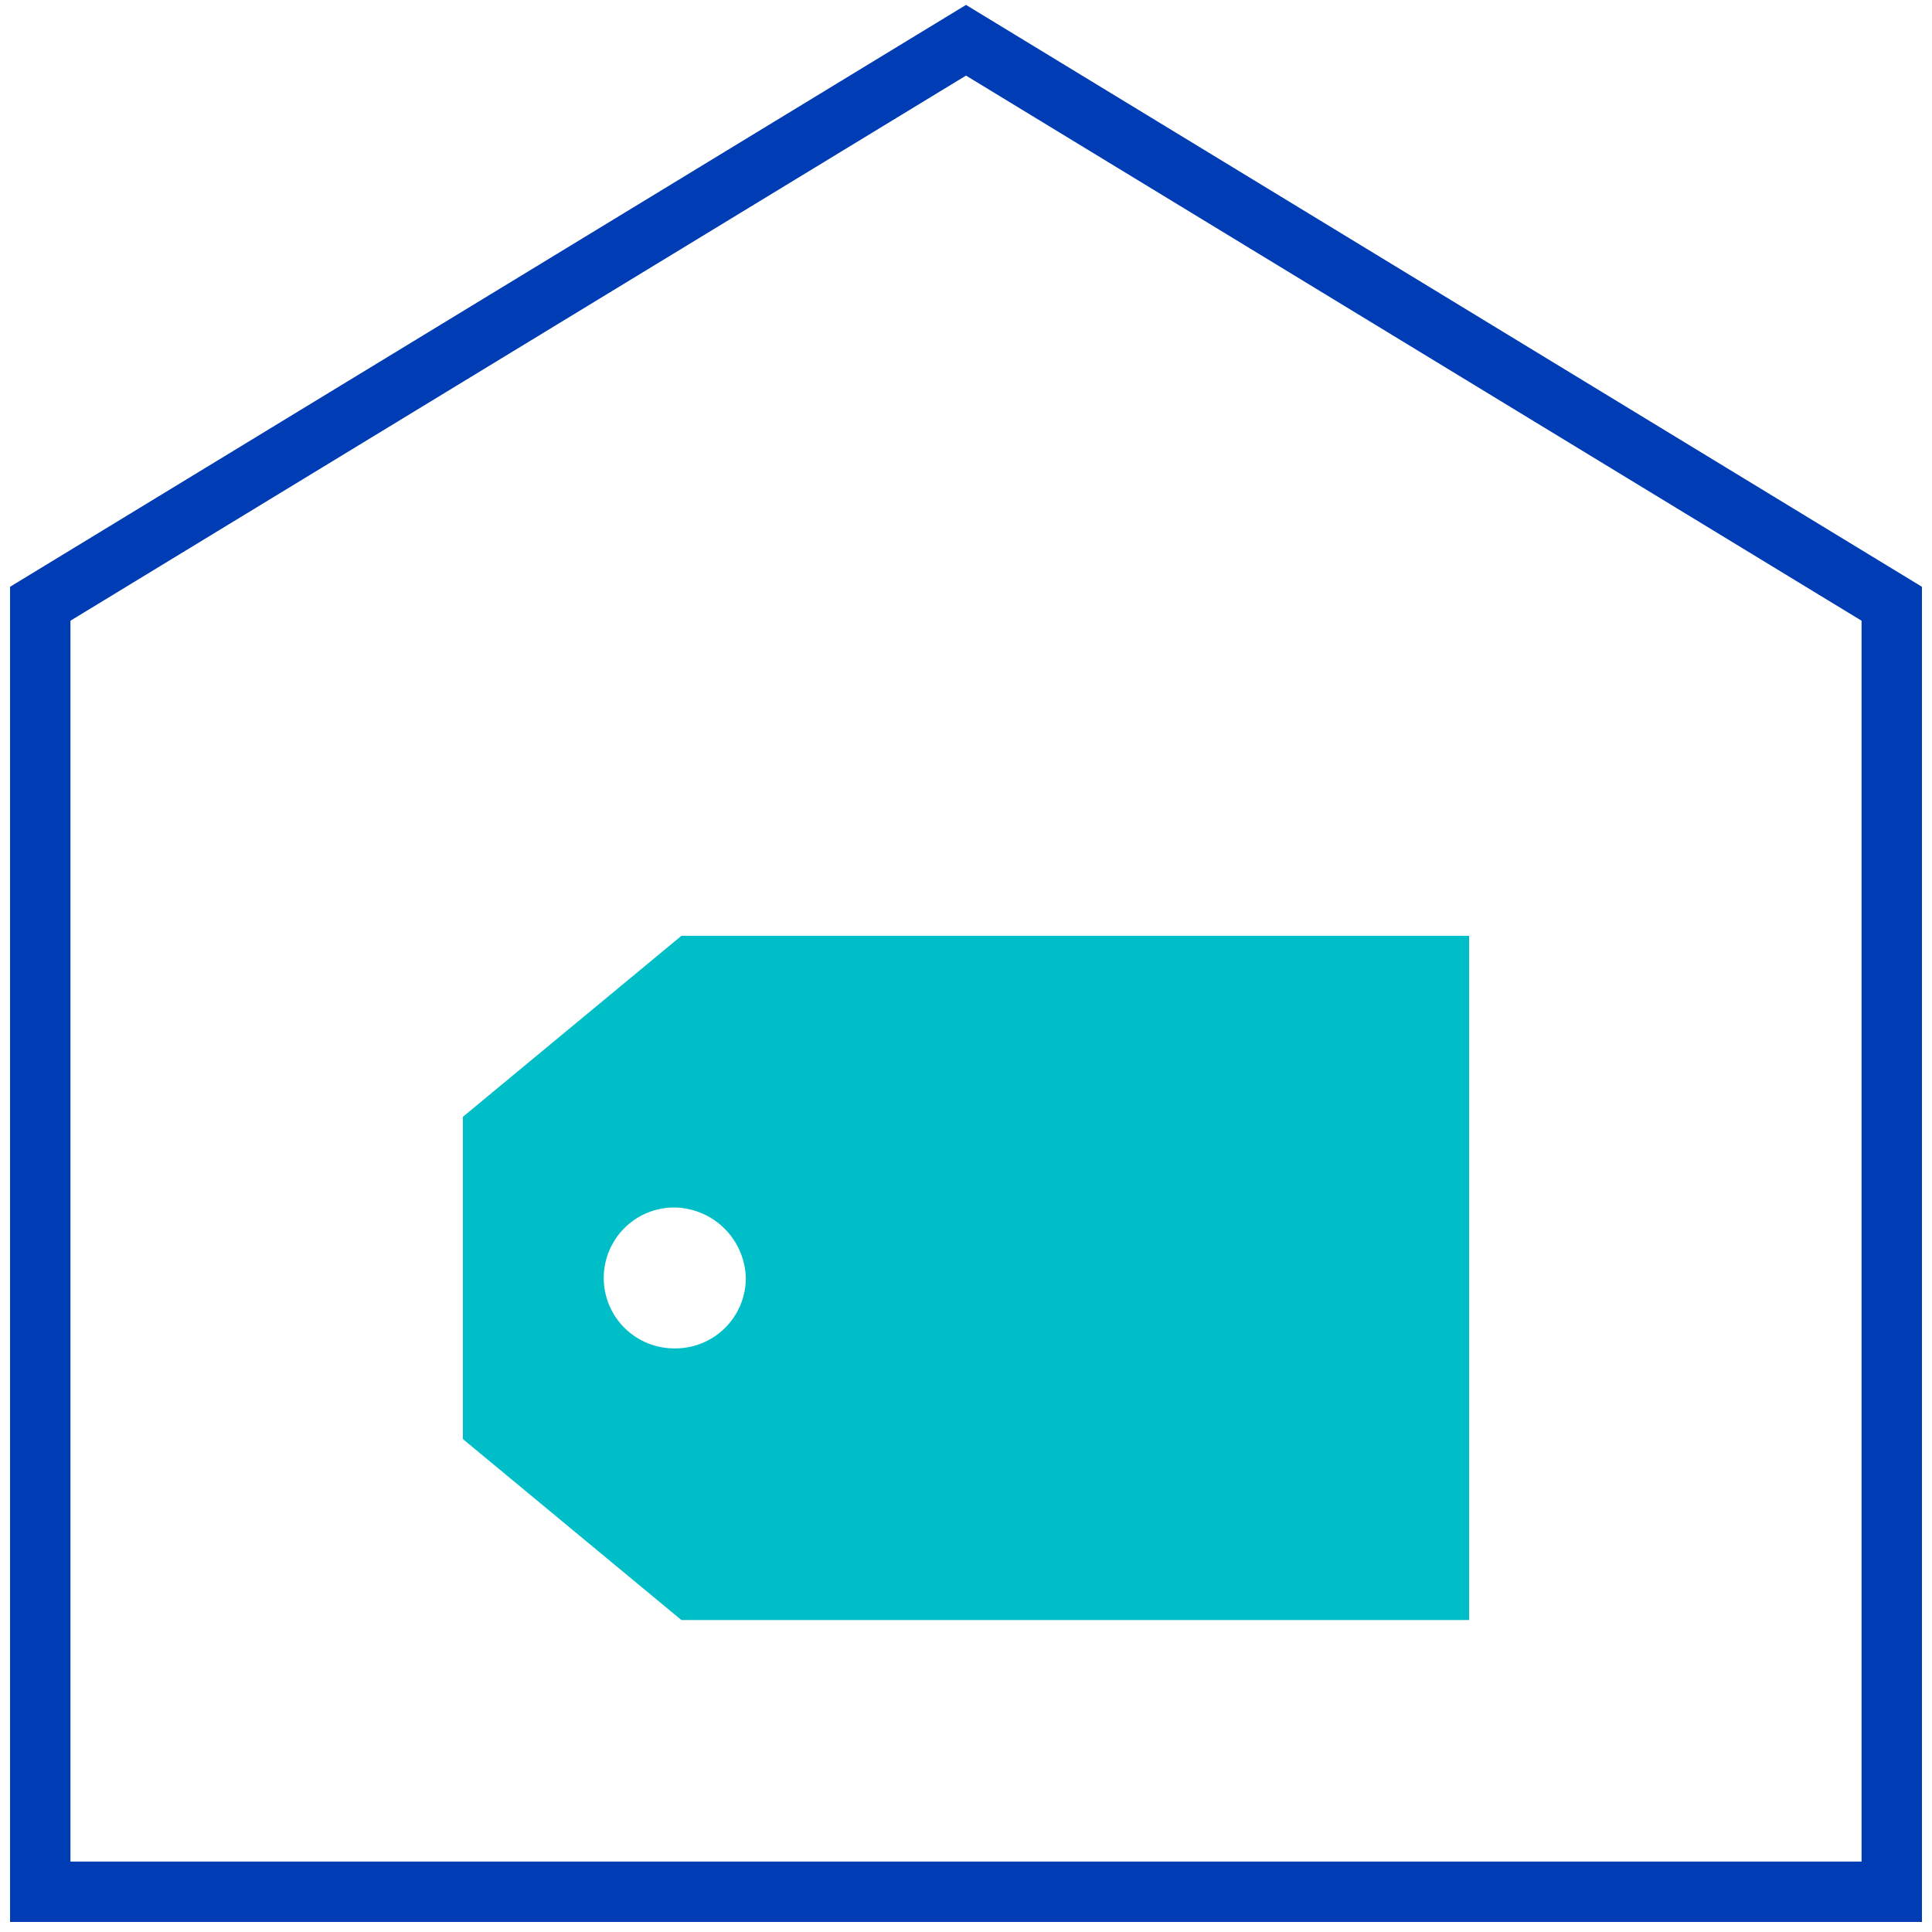 <svg id="immobilie-verkaufen-pikto" xmlns="http://www.w3.org/2000/svg" width="48" height="48" viewBox="0 0 48 48">
  <title>immobilie-verkaufen-pikto-linie</title>
  <polygon points="1 15 24 1 47 15 47 47 1 47 1 15" fill="none" stroke="#003cb4" stroke-miterlimit="10" stroke-width="1.5"/>
  <path d="M17.2,24l-4.95,4.1v7.3l4.95,4.1H35.75V24Zm-.45,10.25a2.5,2.5,0,0,1,0-5h0a2.55,2.55,0,0,1,2.53,2.5A2.5,2.5,0,0,1,16.75,34.25Z" fill="#00bec8" stroke="#00bec8" stroke-miterlimit="10" stroke-width="1.5"/>
</svg>
